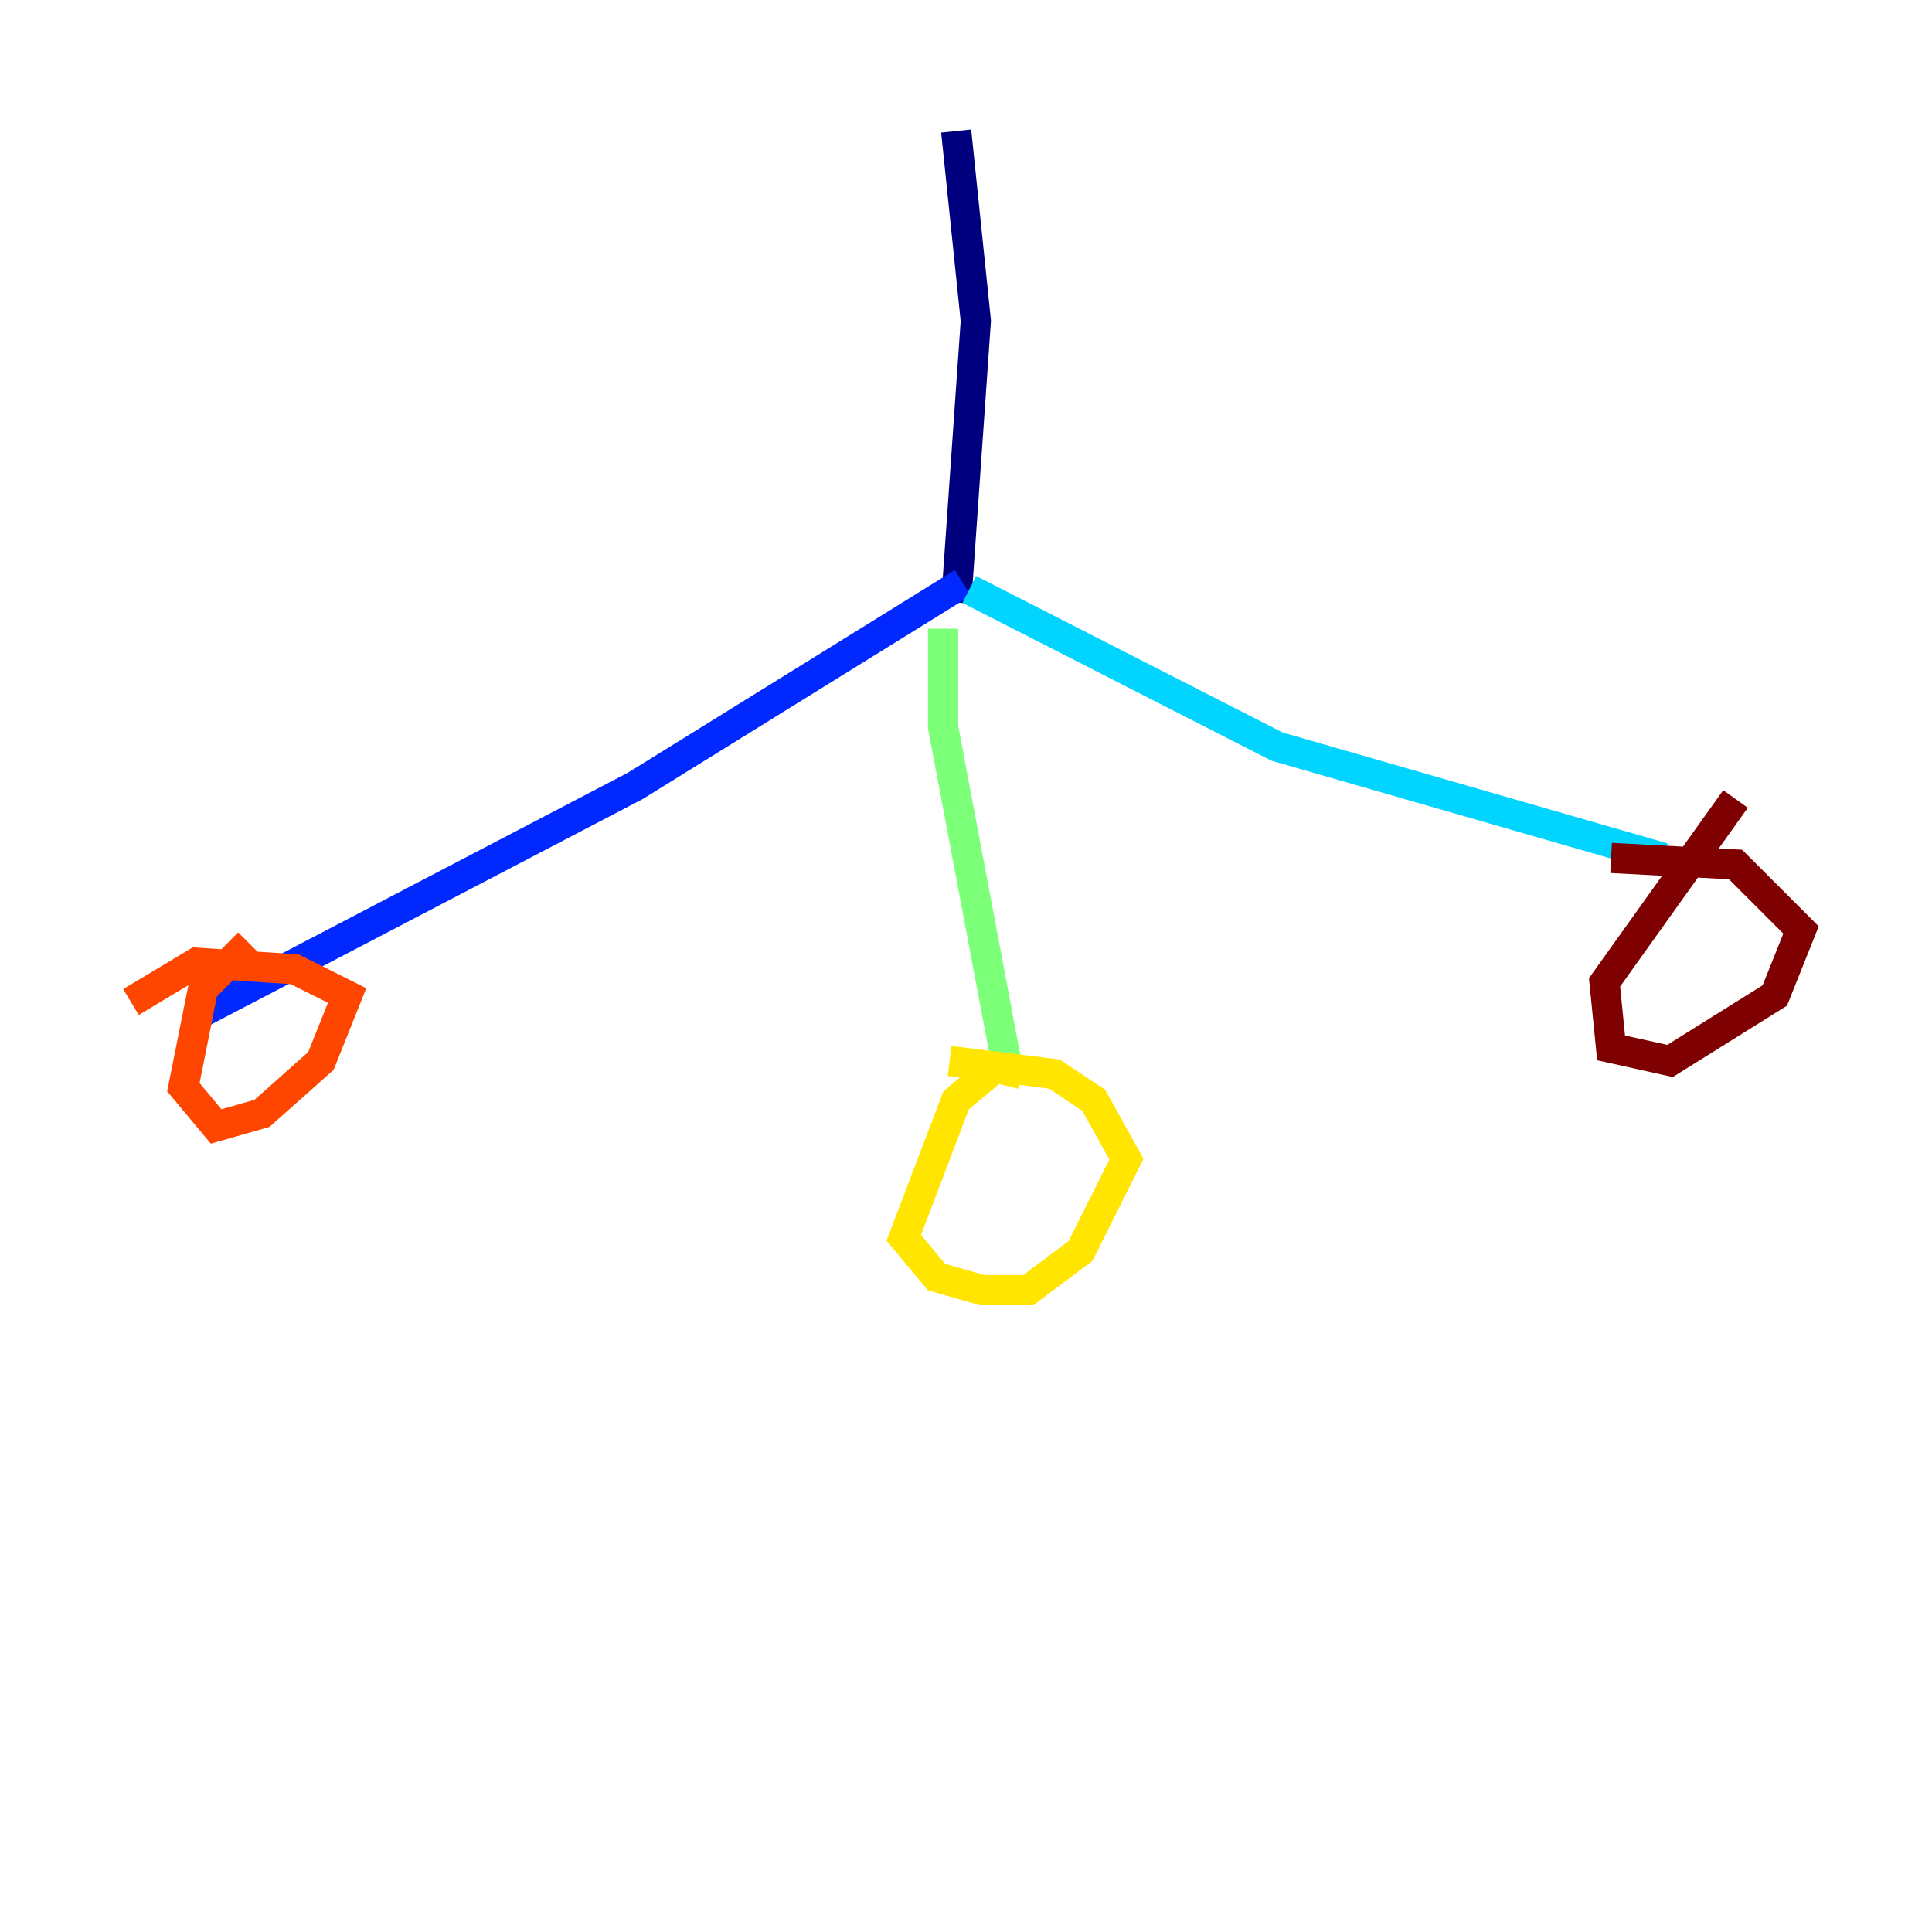 <?xml version="1.0" encoding="utf-8" ?>
<svg baseProfile="tiny" height="128" version="1.2" viewBox="0,0,128,128" width="128" xmlns="http://www.w3.org/2000/svg" xmlns:ev="http://www.w3.org/2001/xml-events" xmlns:xlink="http://www.w3.org/1999/xlink"><defs /><polyline fill="none" points="63.349,8.678 64.651,21.261 63.349,39.919" stroke="#00007f" stroke-width="2" /><polyline fill="none" points="63.783,38.617 42.088,52.068 13.017,67.254" stroke="#0028ff" stroke-width="2" /><polyline fill="none" points="64.217,39.051 84.61,49.464 110.21,56.841" stroke="#00d4ff" stroke-width="2" /><polyline fill="none" points="62.481,41.654 62.481,48.163 66.82,71.159" stroke="#7cff79" stroke-width="2" /><polyline fill="none" points="67.688,71.159 65.953,70.725 63.349,72.895 59.878,82.007 62.047,84.61 65.085,85.478 68.122,85.478 71.593,82.875 74.63,76.8 72.461,72.895 69.858,71.159 62.915,70.291" stroke="#ffe500" stroke-width="2" /><polyline fill="none" points="16.488,62.481 13.451,65.519 12.149,72.027 14.319,74.63 17.356,73.763 21.261,70.291 22.997,65.953 19.525,64.217 13.017,63.783 8.678,66.386" stroke="#ff4600" stroke-width="2" /><polyline fill="none" points="114.983,52.936 106.305,65.085 106.739,69.424 110.644,70.291 117.586,65.953 119.322,61.614 114.983,57.275 106.739,56.841" stroke="#7f0000" stroke-width="2" /></svg>